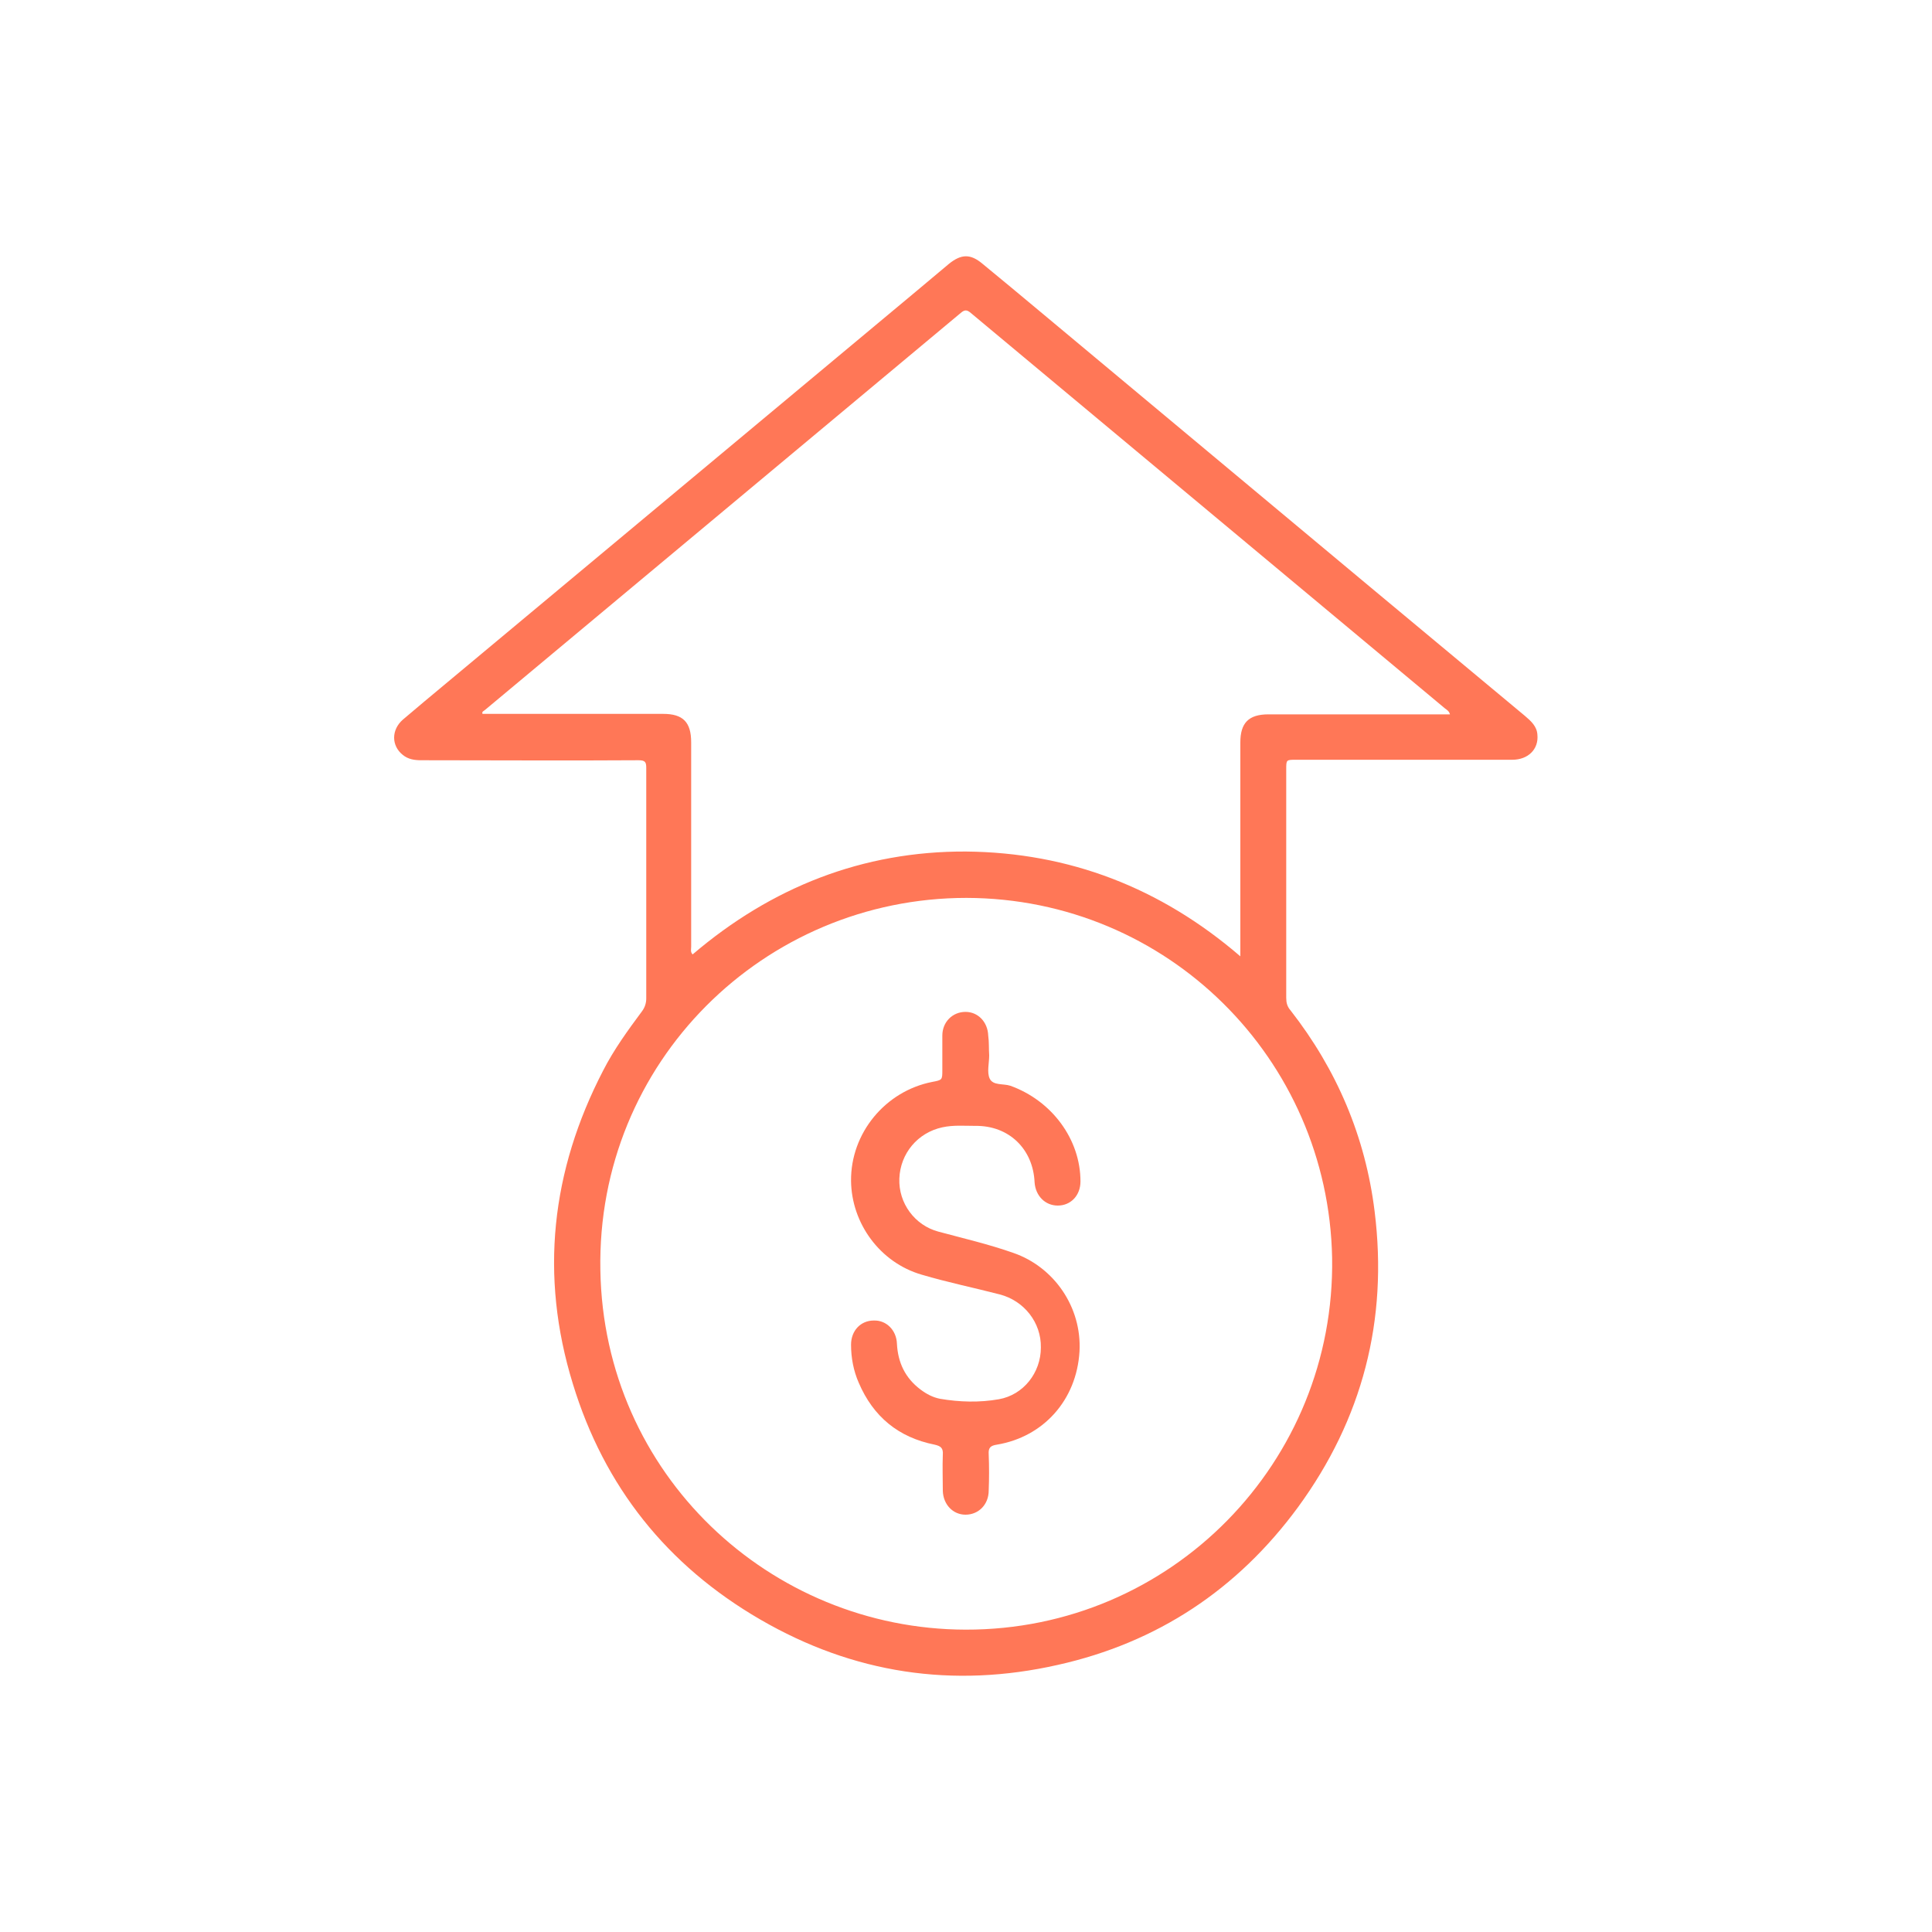 <?xml version="1.0" encoding="utf-8"?>
<!-- Generator: Adobe Illustrator 27.7.0, SVG Export Plug-In . SVG Version: 6.00 Build 0)  -->
<svg version="1.1" id="Layer_1" xmlns="http://www.w3.org/2000/svg" xmlns:xlink="http://www.w3.org/1999/xlink" x="0px" y="0px"
	 viewBox="0 0 400 400" style="enable-background:new 0 0 400 400;" xml:space="preserve">
<style type="text/css">
	.st0{fill:#FF7757;}
</style>
<g>
	<path class="st0" d="M266.3,182.8c0,7.9,0,15.9,0,23.8c0,1,0.2,1.8,0.9,2.6c9.6,12.3,15.5,26.2,17.4,41.6
		c2.8,22.5-2.5,43-15.9,61.3c-12.5,17-29.1,28-49.7,32.6c-21.7,4.9-42.3,1.8-61.6-9.4c-19.3-11.2-32.3-27.5-38.8-48.8
		c-6.9-22.4-4.5-44.1,6.3-64.9c2.2-4.3,5.1-8.3,8-12.2c0.6-0.8,0.9-1.7,0.9-2.7c0-15.9,0-31.8,0-47.7c0-1.2-0.2-1.6-1.6-1.6
		c-15,0.1-30,0-45,0c-1.4,0-2.7-0.2-3.8-1.1c-2.4-1.9-2.4-5.2,0-7.3c1.5-1.3,3-2.5,4.5-3.8c33.9-28.3,67.9-56.6,101.8-84.9
		c2.3-1.9,4.5-3.8,6.8-5.7c2.5-2,4.4-2.1,6.9,0c7.8,6.4,15.5,12.9,23.2,19.3c18.9,15.8,37.9,31.6,56.8,47.4
		c10.8,9,21.5,17.9,32.3,26.9c1.3,1.1,2.5,2.2,2.6,3.9c0.3,3-1.9,5.2-5.2,5.2c-14.9,0-29.9,0-44.8,0c-2,0-2,0-2,2
		C266.3,167.2,266.3,175,266.3,182.8z M200.1,185.9c-41.9,0-76.6,34-75.8,77.1c0.7,42.2,35.1,74.3,75.6,74.4
		c42.6,0.1,76.6-34.7,75.9-77C275,219.2,241.7,186,200.1,185.9z M256.8,198c0-1,0-1.7,0-2.3c0-14,0-28,0-42c0-4,1.7-5.8,5.8-5.8
		c11.9,0,23.9,0,35.8,0c0.6,0,1.1,0,1.8,0c-0.2-0.7-0.6-0.9-1-1.2c-32.7-27.3-65.5-54.6-98.2-81.9c-0.8-0.7-1.3-0.7-2.1,0
		c-32.8,27.4-65.7,54.8-98.5,82.2c-0.2,0.2-0.7,0.3-0.5,0.8c0.6,0,1.3,0,1.9,0c11.8,0,23.7,0,35.5,0c4.1,0,5.8,1.7,5.8,5.9
		c0,14.1,0,28.2,0,42.3c0,0.5-0.2,1.1,0.3,1.6c16.3-13.9,35.2-21.4,56.6-21.3C221.4,176.5,240.3,183.8,256.8,198z"/>
	<path class="st0" d="M204.8,218.5c0,1.6-0.5,3.5,0.1,4.8c0.7,1.5,2.8,1,4.3,1.5c8.6,3.1,14.5,11.1,14.5,19.8c0,2.9-2,5-4.7,5
		c-2.6,0-4.6-2-4.8-4.8c-0.3-6.9-5.3-11.8-12.3-11.7c-2.3,0-4.5-0.2-6.8,0.3c-5.1,1.1-8.7,5.4-8.9,10.6c-0.2,5.1,3.2,9.7,8.1,11
		c5.2,1.4,10.4,2.6,15.5,4.4c8.4,2.9,14.2,11.2,13.7,20.4c-0.6,10.1-7.5,17.7-17.1,19.3c-1.3,0.2-1.8,0.6-1.7,2c0.1,2.5,0.1,5,0,7.5
		c0,2.9-2.1,5-4.8,5c-2.6,0-4.6-2.1-4.7-4.9c0-2.5-0.1-5,0-7.5c0.1-1.4-0.4-1.8-1.7-2.1c-7.5-1.5-12.7-5.8-15.7-12.8
		c-1.1-2.5-1.6-5.2-1.6-7.9c0-2.9,2-5,4.7-5c2.6-0.1,4.7,2,4.8,4.8c0.2,3.9,1.7,7.1,4.9,9.5c1.2,0.9,2.5,1.6,4,1.9
		c4.1,0.7,8.2,0.8,12.2,0.1c5.1-0.9,8.7-5.5,8.7-10.7c0.1-5.2-3.5-9.7-8.5-11c-5.4-1.4-10.8-2.5-16.2-4.1
		c-8.6-2.5-14.5-10.6-14.6-19.4c-0.1-9.9,7.1-18.6,16.8-20.5c2.1-0.4,2.1-0.4,2.1-2.5c0-2.4,0-4.7,0-7.1c0-2.8,2.1-4.9,4.8-4.9
		c2.6,0,4.6,2.1,4.7,4.9C204.8,215.8,204.7,217.1,204.8,218.5C204.7,218.5,204.8,218.5,204.8,218.5z"/>
</g>
</svg>
